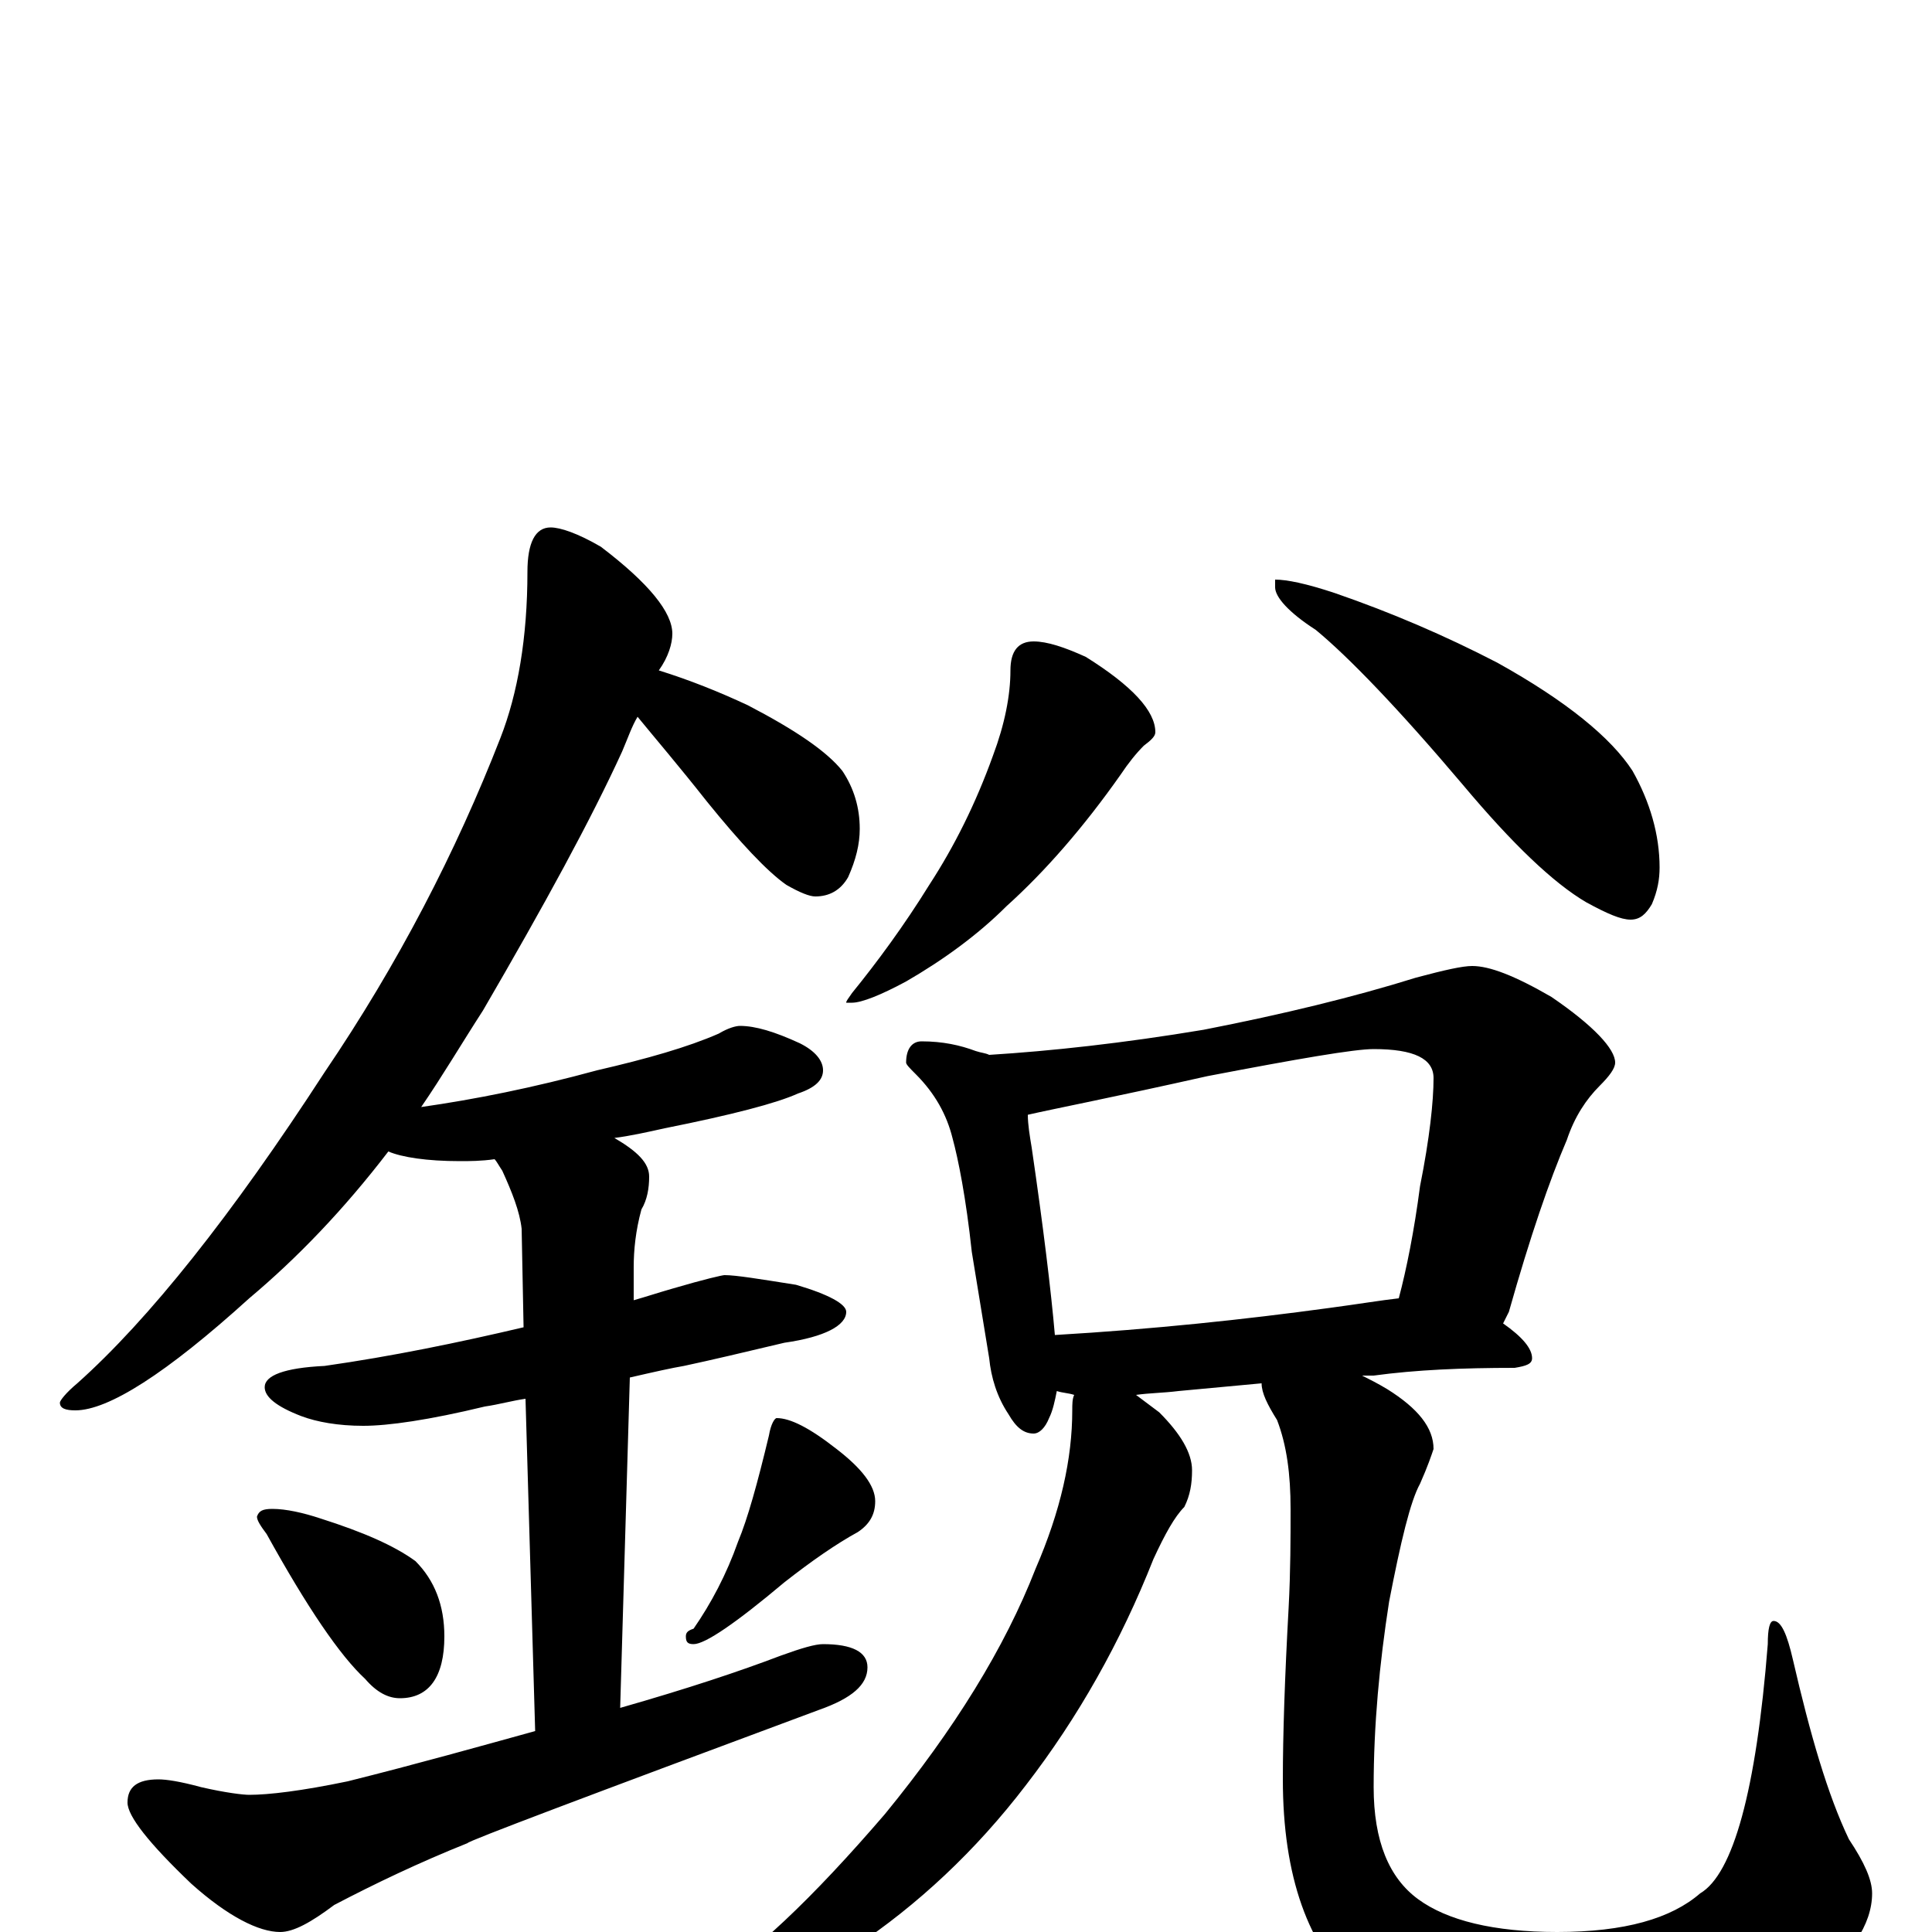 <?xml version="1.0" encoding="utf-8" ?>
<!DOCTYPE svg PUBLIC "-//W3C//DTD SVG 1.1//EN" "http://www.w3.org/Graphics/SVG/1.1/DTD/svg11.dtd">
<svg version="1.1" id="Layer_1" xmlns="http://www.w3.org/2000/svg" xmlns:xlink="http://www.w3.org/1999/xlink" x="0px" y="145px" width="1000px" height="1000px" viewBox="0 0 1000 1000" enable-background="new 0 0 1000 1000" xml:space="preserve">
<g id="Layer_1">
<path id="glyph" transform="matrix(1 0 0 -1 0 1000)" d="M285,727C290,727 299,724 311,717C336,698 348,683 348,672C348,667 346,660 341,653C357,648 372,642 387,635C412,622 428,611 436,601C442,592 445,582 445,571C445,563 443,555 439,546C435,539 429,536 422,536C419,536 414,538 407,542C397,549 383,564 366,585C351,604 339,618 330,629C327,624 325,618 322,611C306,576 282,532 250,477C239,460 229,443 218,427C246,431 276,437 309,446C335,452 356,458 372,465C377,468 381,469 383,469C391,469 401,466 414,460C422,456 426,451 426,446C426,441 422,437 413,434C402,429 379,423 344,416C335,414 326,412 318,411C330,404 336,398 336,391C336,385 335,379 332,374C329,363 328,353 328,344l0,-17C335,329 341,331 348,333C365,338 374,340 375,340C381,340 393,338 412,335C429,330 438,325 438,321C438,314 427,308 406,305C385,300 368,296 354,293C348,292 339,290 326,287l-5,-171C356,126 383,135 404,143C415,147 422,149 426,149C441,149 449,145 449,137C449,128 441,121 424,115C303,70 242,47 242,46C217,36 194,25 173,14C161,5 152,0 145,0C134,0 118,8 99,25C77,46 66,60 66,67C66,75 71,79 82,79C86,79 93,78 104,75C117,72 126,71 129,71C139,71 156,73 180,78C216,87 248,96 277,104l-5,172C265,275 258,273 251,272C222,265 201,262 188,262C175,262 164,264 156,267C143,272 137,277 137,282C137,288 147,292 168,293C203,298 237,305 271,313l-1,51C269,373 265,383 260,394C258,397 257,399 256,400C249,399 243,399 238,399C221,399 208,401 201,404C178,374 154,349 129,328C86,289 56,270 39,270C34,270 31,271 31,274C31,275 34,279 40,284C77,317 120,371 168,445C206,501 236,559 259,618C268,641 273,670 273,704C273,719 277,727 285,727M141,219C148,219 157,217 166,214C188,207 204,200 215,192C225,182 230,169 230,153C230,132 222,121 207,121C201,121 195,124 189,131C176,143 159,168 138,206C135,210 133,213 133,215C134,218 136,219 141,219M402,266C409,266 419,261 433,250C446,240 453,231 453,223C453,216 450,211 444,207C433,201 420,192 406,181C381,160 365,149 359,149C356,149 355,150 355,153C355,155 356,156 359,157C368,170 376,185 382,202C387,214 392,232 398,257C399,263 401,266 402,266M535,668C542,668 551,665 562,660C586,645 598,632 598,621C598,619 596,617 592,614C588,610 584,605 580,599C561,572 541,549 521,531C506,516 488,503 469,492C456,485 446,481 441,481l-3,0C438,482 439,483 441,486C454,502 468,521 481,542C494,562 505,584 514,609C520,625 523,640 523,653C523,663 527,668 535,668M660,700C666,700 676,698 691,693C720,683 748,671 775,657C811,637 834,618 845,601C854,585 859,568 859,551C859,545 858,539 855,532C852,527 849,524 844,524C839,524 832,527 821,533C804,543 783,563 757,594C724,633 698,660 681,674C667,683 660,691 660,696M477,461C488,461 497,459 505,456C508,455 510,455 512,454C544,456 581,460 623,467C664,475 701,484 733,494C748,498 757,500 762,500C771,500 784,495 803,484C825,469 836,457 836,450C836,447 833,443 828,438C821,431 815,422 811,410C802,389 792,360 781,321C780,319 779,317 778,315C788,308 793,302 793,297C793,294 790,293 784,292C757,292 733,291 711,288l-6,0C709,286 713,284 718,281C734,271 742,261 742,250C741,247 739,241 735,232C730,223 725,202 719,171C714,139 711,107 711,75C711,47 719,28 734,17C749,6 773,0 806,0C841,0 865,7 880,20C897,30 909,73 915,149C915,157 916,161 918,161C922,161 925,154 928,141C937,102 946,71 957,48C965,36 969,27 969,20C969,4 958,-13 935,-30C906,-51 865,-62 814,-62C763,-62 726,-52 703,-31C677,-8 664,29 664,79C664,102 665,132 667,168C668,187 668,204 668,219C668,237 666,252 661,265C656,273 653,279 653,284l-43,-4C602,279 595,279 588,278C592,275 596,272 600,269C611,258 617,248 617,239C617,232 616,226 613,220C608,215 603,206 597,193C580,150 558,111 531,76C505,42 475,14 442,-8C409,-29 382,-39 359,-39l-7,0C352,-37 355,-34 360,-30C389,-13 421,18 458,61C494,105 520,147 536,188C549,218 555,245 555,270C555,273 555,276 556,278C553,279 550,279 547,280C546,275 545,270 543,266C541,261 538,258 535,258C530,258 526,261 522,268C516,277 513,287 512,297l-9,55C500,380 496,400 493,411C490,423 484,434 474,444C471,447 469,449 469,450C469,457 472,461 477,461M546,309C597,312 644,317 688,323C703,325 715,327 724,328C728,343 732,363 735,386C740,411 742,430 742,442C742,452 732,457 711,457C701,457 672,452 625,443C576,432 545,426 532,423C532,418 533,412 534,406C540,365 544,332 546,309z"/>
</g>
</svg>
